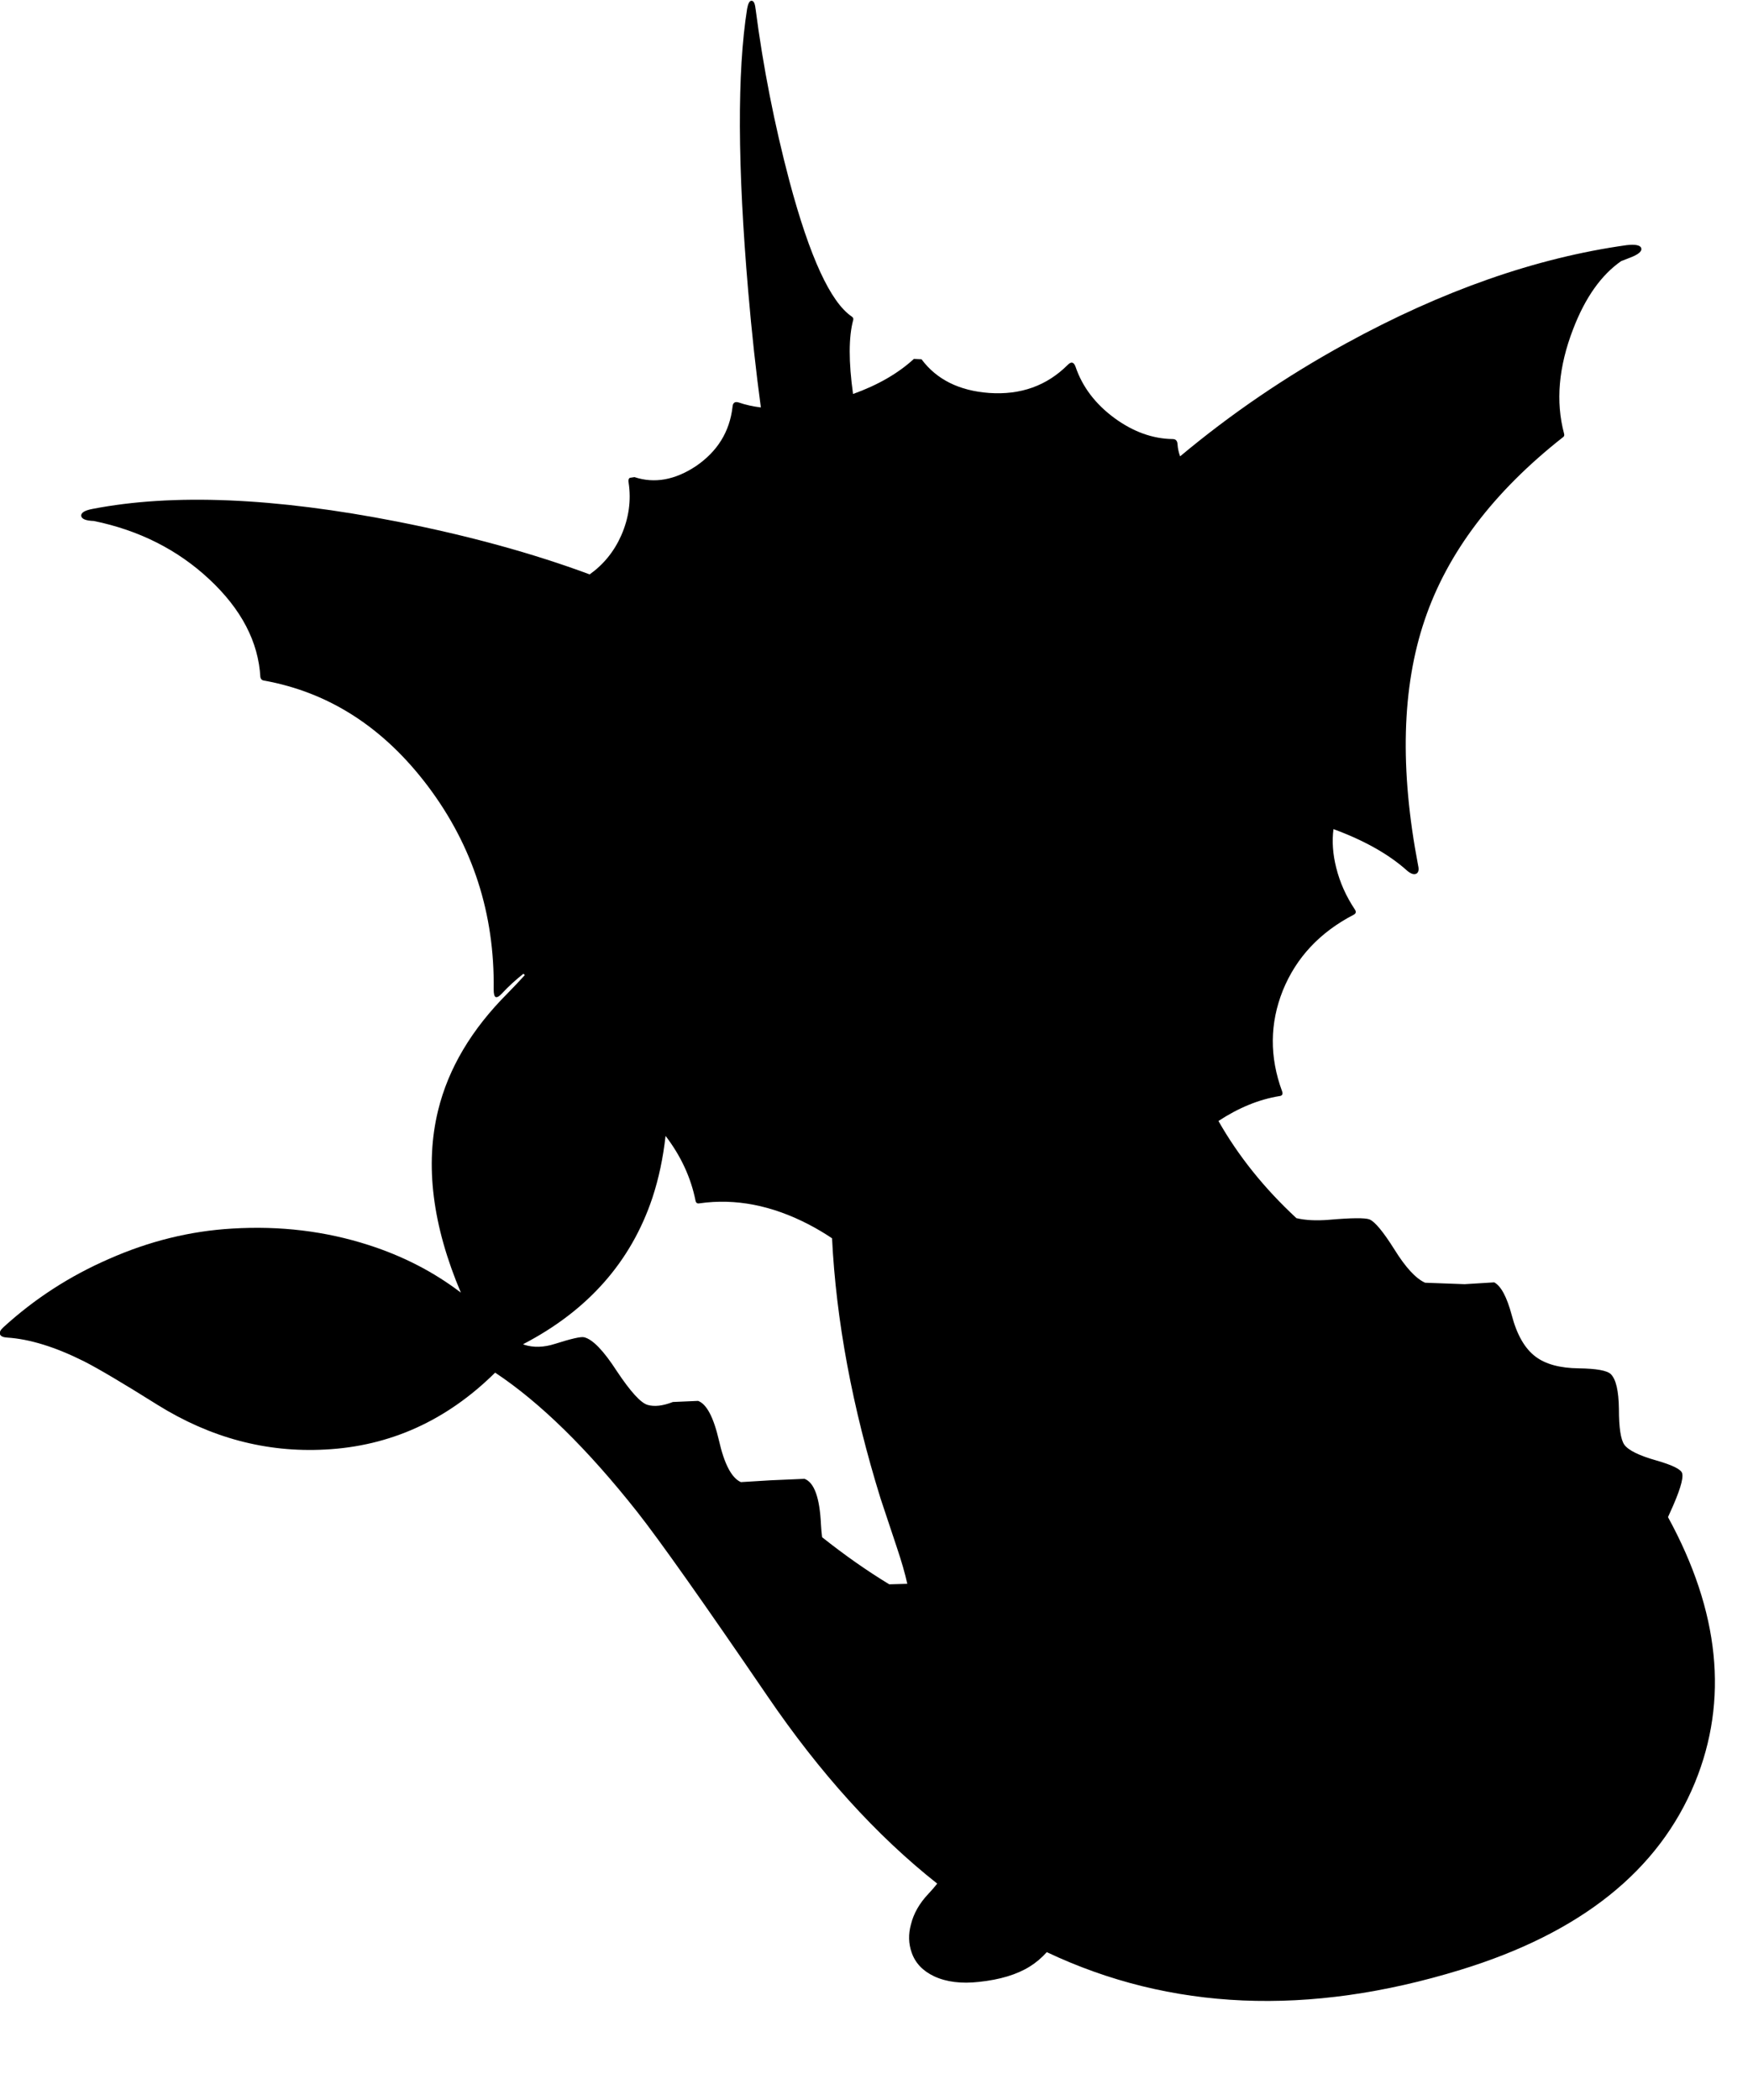 <?xml version="1.0" encoding="utf-8"?>
<!-- Generator: Adobe Illustrator 16.0.0, SVG Export Plug-In . SVG Version: 6.00 Build 0)  -->
<!DOCTYPE svg PUBLIC "-//W3C//DTD SVG 1.1//EN" "http://www.w3.org/Graphics/SVG/1.1/DTD/svg11.dtd">
<svg version="1.1" id="图层_1" xmlns="http://www.w3.org/2000/svg" xmlns:xlink="http://www.w3.org/1999/xlink" x="0px" y="0px"
	 width="239px" height="287px" viewBox="0 0 239 287" enable-background="new 0 0 239 287" xml:space="preserve">
<path d="M228.061,207.334c0.08-0.179,0.155-0.352,0.239-0.534c1.333-2.899,1.9-4.716,1.7-5.45c-0.133-0.533-1.3-1.116-3.5-1.75
	c-2.367-0.666-3.834-1.383-4.4-2.149c-0.5-0.7-0.75-2.333-0.75-4.9c-0.033-2.466-0.399-4.05-1.1-4.75c-0.5-0.5-1.967-0.767-4.4-0.8
	c-2.566-0.033-4.533-0.566-5.899-1.6c-1.467-1.101-2.55-2.984-3.25-5.65c-0.667-2.5-1.467-4-2.4-4.5l-4.05,0.25l-5.4-0.2
	c-1.266-0.566-2.666-2.083-4.199-4.55c-1.533-2.434-2.667-3.8-3.4-4.1c-0.6-0.234-2.45-0.217-5.55,0.05
	c-1.741,0.142-3.221,0.065-4.446-0.224c-4.403-4.076-7.949-8.506-10.661-13.28c2.763-1.809,5.532-2.944,8.308-3.396
	c0.399-0.033,0.533-0.25,0.399-0.649c-1.733-4.7-1.7-9.3,0.101-13.8c1.833-4.5,5.066-7.95,9.699-10.35
	c0.301-0.167,0.351-0.4,0.15-0.7c-1.2-1.8-2.05-3.7-2.55-5.7c-0.479-1.886-0.592-3.646-0.38-5.294
	c4.183,1.541,7.539,3.418,10.029,5.645c0.533,0.466,0.967,0.617,1.301,0.45c0.3-0.167,0.383-0.533,0.25-1.1
	c-2.533-13.2-2.234-24.4,0.899-33.6c3.101-9.167,9.4-17.483,18.9-24.95c0.167-0.1,0.216-0.267,0.149-0.5
	c-1.166-4.367-0.75-9.133,1.25-14.3c1.656-4.308,3.849-7.383,6.558-9.267c0.415-0.161,0.823-0.323,1.243-0.483
	c1.133-0.434,1.633-0.867,1.5-1.3c-0.134-0.4-0.801-0.533-2-0.4c-12.4,1.733-25.2,6.217-38.4,13.45
	c-8.199,4.488-15.738,9.635-22.647,15.413c-0.197-0.537-0.318-1.09-0.353-1.663c-0.033-0.467-0.25-0.7-0.65-0.7
	c-2.732-0.033-5.383-0.983-7.949-2.85c-2.634-1.933-4.417-4.283-5.351-7.05c-0.233-0.633-0.583-0.717-1.05-0.25
	c-2.867,2.867-6.45,4.15-10.75,3.85c-4.1-0.3-7.184-1.833-9.25-4.6l-1.05-0.05c-2.169,1.989-4.946,3.582-8.316,4.791
	c-0.61-4.39-0.609-7.76,0.016-10.09c0.067-0.2,0-0.367-0.2-0.5c-2.9-1.967-5.733-8.117-8.5-18.45
	c-2.067-7.8-3.617-15.683-4.65-23.65l-0.003,0.028c-0.068-0.717-0.25-1.078-0.546-1.078c-0.267,0-0.467,0.367-0.6,1.1
	c-1.367,8.633-1.316,21.5,0.15,38.6c0.481,5.64,1.059,10.933,1.73,15.88c-1.072-0.133-2.087-0.353-3.03-0.68
	c-0.533-0.167-0.817,0.05-0.85,0.65c-0.4,3.367-2.066,6.05-5,8.05c-2.867,1.9-5.667,2.4-8.4,1.5l-0.65,0.1
	c-0.167,0.134-0.217,0.35-0.15,0.65c0.367,2.433,0.033,4.833-1,7.2c-0.976,2.208-2.421,3.986-4.326,5.344
	C72.843,75.612,64.105,73.213,54.4,71.3c-16.833-3.3-30.75-3.883-41.75-1.75c-1.066,0.2-1.583,0.517-1.55,0.95
	c0.066,0.432,0.646,0.664,1.737,0.699C19.011,72.47,24.27,75.113,28.6,79.15c4.4,4.1,6.733,8.567,7,13.4
	c0.066,0.267,0.217,0.417,0.45,0.45c8.934,1.6,16.434,6.434,22.5,14.5c6.1,8.133,9.083,17.367,8.95,27.7c0,0.6,0.083,0.95,0.25,1.05
	c0.2,0.1,0.5-0.066,0.9-0.5c0.872-0.941,1.849-1.829,2.91-2.674c0.069,0.055,0.135,0.121,0.203,0.178
	c-0.745,0.816-1.522,1.644-2.363,2.496c-4.933,4.934-8.1,10.267-9.5,16c-1.818,7.431-0.775,15.733,3.113,24.903
	c-3.701-2.823-7.904-4.992-12.613-6.503c-5.9-1.9-12.117-2.65-18.65-2.25c-5.733,0.333-11.35,1.717-16.85,4.149
	c-5.367,2.333-10.183,5.45-14.45,9.351c-0.4,0.366-0.55,0.684-0.45,0.949c0.1,0.268,0.433,0.417,1,0.45
	c3.067,0.2,6.567,1.284,10.5,3.25c1.967,1,5.317,2.983,10.05,5.95c7.233,4.5,14.867,6.533,22.9,6.1
	c8.877-0.455,16.625-3.964,23.25-10.511c6.144,4.074,12.626,10.424,19.45,19.062c3.067,3.899,8.983,12.266,17.75,25.1
	c7.2,10.569,14.95,19.117,23.244,25.67c-0.382,0.484-0.778,0.947-1.193,1.38c-1.233,1.3-2.034,2.7-2.4,4.2
	c-0.366,1.334-0.333,2.617,0.101,3.85c0.5,1.434,1.533,2.518,3.1,3.25c1.666,0.768,3.7,1.018,6.1,0.75c2.867-0.3,5.184-1,6.95-2.1
	c0.854-0.531,1.627-1.19,2.325-1.964c16.899,7.993,35.755,8.81,56.575,2.414c16.433-5.034,27.116-13.567,32.05-25.601
	C236.36,232.334,235.118,220.244,228.061,207.334z M89.2,163.7c0.879-2.665,1.469-5.492,1.8-8.465
	c2.097,2.743,3.467,5.698,4.1,8.864c0.066,0.301,0.25,0.417,0.55,0.351c4.9-0.7,9.883,0.267,14.95,2.899
	c1.113,0.581,2.167,1.209,3.164,1.881c0.558,11.217,2.76,23.07,6.636,35.569l2.149,6.45c0.721,2.134,1.214,3.853,1.502,5.2
	l-2.465,0.069c-3.062-1.858-6.123-4.007-9.184-6.44c-0.066-0.546-0.121-1.113-0.153-1.729c-0.167-3.666-0.917-5.75-2.25-6.25
	l-4.6,0.2l-4.1,0.25c-1.267-0.566-2.267-2.466-3-5.7c-0.733-3.166-1.683-4.967-2.85-5.399L92,191.6
	c-1.367,0.533-2.517,0.667-3.45,0.4c-0.933-0.267-2.333-1.8-4.2-4.6c-1.833-2.834-3.333-4.384-4.5-4.65
	c-0.434-0.1-1.75,0.2-3.95,0.9c-1.55,0.499-2.963,0.535-4.244,0.123c-0.042-0.024-0.086-0.05-0.128-0.074
	C80.381,179.104,86.275,172.44,89.2,163.7z"/>
</svg>
